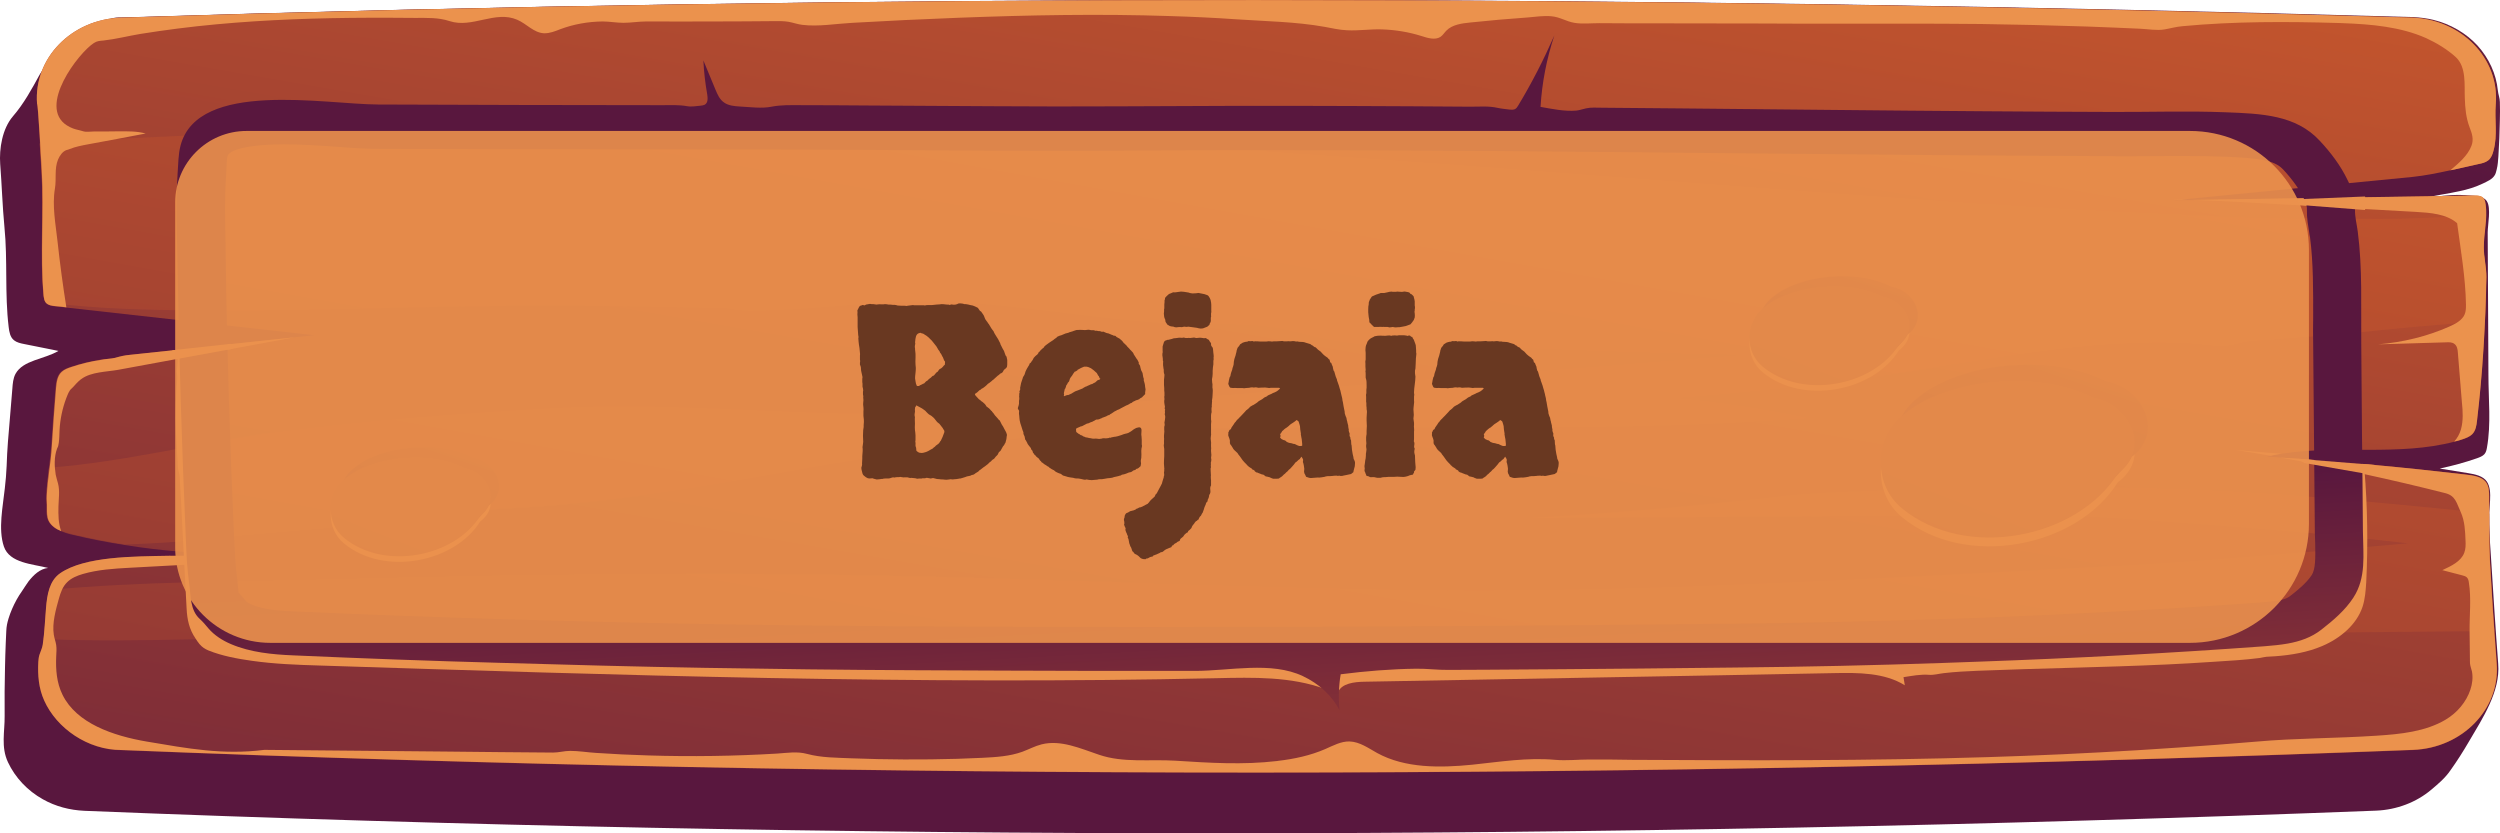 <svg fill="none" height="70" viewBox="0 0 210 70" width="210" xmlns="http://www.w3.org/2000/svg" xmlns:xlink="http://www.w3.org/1999/xlink"><linearGradient id="a"><stop offset="0" stop-color="#cf5c2b"/><stop offset="1" stop-color="#59173e"/></linearGradient><linearGradient id="b" gradientUnits="userSpaceOnUse" x1="161.024" x2="129.804" xlink:href="#a" y1="-103.532" y2="-11.755"/><linearGradient id="c" gradientUnits="userSpaceOnUse" x1="119.498" x2="91.436" xlink:href="#a" y1="-30.925" y2="130.751"/><linearGradient id="d" gradientUnits="userSpaceOnUse" x1="118.961" x2="82.963" xlink:href="#a" y1="-25.93" y2="174.886"/><linearGradient id="e" gradientUnits="userSpaceOnUse" x1="110.443" x2="108.068" xlink:href="#a" y1="88.101" y2="44.158"/><linearGradient id="f" gradientUnits="userSpaceOnUse" x1="177.882" x2="167.909" xlink:href="#a" y1="16.564" y2="45.687"/><linearGradient id="g" gradientUnits="userSpaceOnUse" x1="217.001" x2="130.455" xlink:href="#a" y1="-64.934" y2="154.435"/><linearGradient id="h" gradientUnits="userSpaceOnUse" x1="159.496" x2="153.205" xlink:href="#a" y1="14.318" y2="32.688"/><linearGradient id="i" gradientUnits="userSpaceOnUse" x1="184.173" x2="129.585" xlink:href="#a" y1="-37.086" y2="101.28"/><linearGradient id="j" gradientUnits="userSpaceOnUse" x1="40.315" x2="34.025" xlink:href="#a" y1="28.685" y2="47.055"/><linearGradient id="k" gradientUnits="userSpaceOnUse" x1="64.993" x2="10.404" xlink:href="#a" y1="-22.717" y2="115.649"/><path d="m209.849 55.761c-.108-1.446-.217-2.892-.31-4.338-.093-1.517-.201-3.048-.294-4.565-.062-1.035-.155-2.141-.186-3.218-.031-.893.372-2.368-.155-3.176-.309-.482-.991-.624-1.595-.723-.789-.128-1.579-.255-2.369-.383 1.069-.227 2.106-.51 3.128-.865.232-.085.465-.17.62-.34.139-.156.185-.369.216-.553.357-1.985.124-4.083.124-6.096-.015-2.041-.015-4.097-.031-6.138-.015-1.942-.015-3.898-.031-5.841 0-.638.295-2.041-.062-2.608-.278-.468-.944-.44-1.455-.496-.527-.057-1.053-.057-1.58-.028-.79.043-1.564.156-2.338.269 1.022-.255 2.075-.383 3.097-.61.666-.142 1.316-.34 1.936-.638.371-.184.774-.34.991-.695.093-.142.124-.326.17-.496.093-.354.109-.723.14-1.092.061-1.006.108-2.013.123-3.034.016-.51.016-1.021 0-1.531 0-.326-.139-.638-.17-.978-.139-1.375-.743-2.694-1.703-3.757-.961-1.049-2.277-1.815-3.732-2.169-.542-.128-1.084-.198-1.642-.227-65.474-1.885-129.646-1.956-192.425.028-.248.014-.511-.014-.759.043-.248.071-.496.156-.759.241-.511.17-1.022.34-1.518.567-.96.425-1.858.992-2.478 1.786-.356.468-.604.992-.929 1.46-.17.241-.387.425-.527.68-.666 1.219-1.332 2.453-2.261 3.53-.898 1.049-1.161 2.722-1.069 4.012.139 1.758.186 3.53.356 5.288.279 2.793.015 5.586.356 8.407.046.397.124.851.449 1.106.232.184.542.255.836.312.96.199 1.936.383 2.896.581-1.192.709-2.973.765-3.608 1.928-.201.383-.232.808-.263 1.233-.108 1.503-.263 2.991-.372 4.48-.046.666-.093 1.347-.108 2.013-.031.638-.077 1.262-.155 1.9-.155 1.488-.573 3.417-.077 4.877.48 1.403 2.4 1.46 3.717 1.8-.697.071-1.223.595-1.641 1.12-.201.269-.356.539-.542.808-.17.241-.325.482-.465.737-.279.51-.511 1.035-.681 1.588-.108.369-.17.652-.186 1.035-.015.34-.031.68-.046 1.021-.031.68-.046 1.361-.062 2.042-.031 1.361-.046 2.722-.031 4.083.015 1.318-.325 2.594.279 3.884.604 1.29 1.641 2.396 2.942 3.119 1.053.595 2.245.907 3.484.964 63.135 2.538 127.323 2.509 192.502-.014 1.719-.071 3.376-.695 4.646-1.772.604-.51 1.146-.964 1.595-1.616.558-.78 1.069-1.588 1.549-2.41 1.177-1.999 2.648-4.225 2.462-6.535z" fill="url(#b)"/><path d="m202.692 63.007c-65.194 2.509-129.367 2.552-192.502.014-2.803 0-5.42-1.843-6.473-4.154-.465-1.035-.557-2.155-.496-3.261.015-.198.031-.383.093-.581.093-.298.248-.553.279-.865.015-.17.046-.312.062-.482.108-.879.139-1.772.217-2.651.046-.496.108-1.006.263-1.488.17-.553.449-1.049.929-1.389 2.075-1.432 6.148-1.403 9.168-1.46.589-.014 1.131-.028 1.626-.057 1.316-.071 2.633-.099 3.949-.099-3.128-.014-6.241-.255-9.322-.751-1.456-.227-2.911-.51-4.352-.851-.341-.071-.712-.184-1.038-.326-.449-.184-.836-.454-1.038-.851-.17-.34-.155-.737-.155-1.092.015-.354-.046-.723-.015-1.077.031-.765.139-1.503.217-2.254.077-.61.155-1.219.201-1.843.108-1.63.217-3.261.356-4.891.046-.496.108-1.035.48-1.375.232-.213.527-.312.821-.411.805-.269 1.626-.468 2.462-.596.434-.071.867-.071 1.239-.156.449-.128.79-.213 1.27-.255 4.599-.496 9.198-.978 13.813-1.474.542-.057 1.099-.113 1.657-.17-6.938-.766-13.891-1.56-20.828-2.325-.31-.043-.604-.071-.914-.099-.279-.028-.573-.071-.759-.255-.015-.014-.031-.028-.046-.043-.139-.17-.155-.369-.186-.581-.31-3.431.046-6.975-.17-10.448-.015-.199-.077-1.163-.139-2.268-.077-1.602-.201-3.431-.248-3.431-.294-3.813 2.896-7.102 7.077-7.23 62.764-1.999 126.936-1.928 192.363 0 4.197.128 7.418 3.431 7.093 7.273-.109 1.304.17 2.566-.186 3.884-.078.312-.186.624-.449.836-.233.184-.542.255-.837.312-.789.17-1.579.354-2.369.524-1.053.227-2.091.44-3.159.553-6.318.61-12.605 1.233-18.908 1.857-.17.014-.341.028-.511.043-.201.014-.403.043-.604.057.511-.014 1.007-.014 1.502-.014 7.898-.128 15.811-.241 23.724-.369.217 0 .465 0 .635.128.201.142.248.383.279.61.046.312.046.61.046.893-.015.921-.186 1.8-.186 2.736 0 .822.217 1.63.217 2.481-.015 1.219-.062 2.438-.108 3.672-.124 2.779-.341 5.6-.666 8.392-.046.411-.108.836-.403 1.134-.232.227-.573.354-.898.454-.201.071-.402.128-.619.17-4.646 1.219-9.725.255-14.495 1.006-.31.043-.635.099-.929.17-.108.014-.217.043-.31.071.387.028.775.043 1.162.085 5.218.34 10.422.822 15.609 1.432.604.071 1.286.17 1.642.624.279.34.279.808.279 1.233v1.403c0 1.418 0 2.835.077 4.253.093 1.871.217 3.743.356 5.628.062.921.124 1.843.201 2.75.279 3.799-2.895 7.074-7.046 7.244z" fill="url(#c)"/><path d="m208.843 23.296c-.016 1.219-.062 2.438-.108 3.672-2.679.227-5.297.411-7.867.68-.604.057-1.193.113-1.797.184-2.214.213-4.428.411-6.643.581-1.099.085-2.214.17-3.329.255-.713.057-1.348.312-2.029.383-.96.099-2.013-.128-2.989-.184-1.084-.057-2.168-.085-3.252-.071-2.168.028-4.351.17-6.504.397-4.336.454-8.61 1.205-12.915 1.857-6.891 1.049-13.813 1.857-20.782 2.382 3.794.34 7.557.907 11.258 1.687-1.393.099-2.787.199-4.181.269-4.429.255-8.857.383-13.286.454s-8.874.071-13.303.057c-4.429 0-8.873-.014-13.302.014-4.429.043-8.858.128-13.287.312-2.215.099-4.429.213-6.628.369-.557.043-1.099.085-1.657.128-.666.057-1.316.227-1.998.298-5.281.567-10.561 1.276-15.78 2.212-8.114 1.46-16.275 2.892-24.529 3.402-1.487.085-2.989.17-4.475.255-7.108 1.304-14.789 1.574-21.757 2.353-2.369.269-4.785.411-7.201.496-1.456-.227-2.911-.51-4.351-.851-.341-.071-.712-.184-1.038-.326-.449-.184-.836-.454-1.038-.851-.17-.34-.155-.737-.155-1.092.015-.354-.046-.723-.015-1.077.031-.766.139-1.503.217-2.254 6.38-.482 12.931-2.169 19.063-2.991 7.882-1.035 15.919-1.645 23.863-2.056 8.997-.454 17.979.524 26.945.524 8.316 0 16.601-.666 24.87-1.276 16.121-1.191 32.211-2.424 48.3-3.7-3.499-.057-6.999-.142-10.499-.255-4.46-.142-8.92-.326-13.38-.539-1.037-.043-2.106-.17-3.128-.071-1.068.113-2.152.142-3.221.128-2.121-.028-4.243-.269-6.302-.737-1.208-.269-2.416-.624-3.64-.822-2.075-.326-4.196-.227-6.318-.255-7.882-.099-15.64-1.999-23.523-1.928-2.075.014-4.135.17-6.194.34-2.183.184-4.382.369-6.581.425-.976.028-1.982.085-2.927-.113-.728-.156-1.564-.085-2.307-.099-1.332-.028-2.663-.057-3.995-.085-2.663-.057-5.327-.085-8.006-.099-10.112-.043-20.193.468-30.305.397-4.305-.028-8.703-.113-12.962-.68-.015-.014-.031-.028-.046-.043-.139-.17-.155-.369-.186-.581-.31-3.431.046-6.975-.17-10.448-.015-.198-.077-1.162-.139-2.268 5.157-.411 10.344-.51 15.501-.851 10.097-.68 20.193-.978 30.337-.936 20.085.085 40.123 1.262 60.146 2.651 20.039 1.389 40.031 3.105 60.069 4.409 10.128.652 20.271 1.063 30.414 1.063 2.974 0 5.978-.17 8.982-.369-.015.921-.186 1.8-.186 2.736.047.893.263 1.701.248 2.538zm.325 24.086c-.077-1.418-.077-2.835-.077-4.253-6.396-.638-12.807-1.29-19.234-1.701-11.025-.695-22.113-.581-33.154-.17-2.292.085-4.553.142-6.83.397-1.099.128-2.199.255-3.298.369-4.414.482-8.827.865-13.256 1.177-1.719.113-3.453.227-5.188.326 4.476-.028 8.951-.057 13.427-.085 4.475-.028 8.95-.057 13.426-.085 2.23-.014 4.475-.028 6.705-.043 1.115-.014 2.23-.014 3.36-.028.465 0 .96.028 1.425-.071.279-.057.558-.156.836-.199 1.007-.142 2.122.043 3.128.099 1.115.057 2.215.113 3.33.17 2.214.128 4.444.269 6.659.411 3.499.241 6.984.51 10.468.794 3.809.312 7.588.723 11.382 1.148-8.61.751-17.205 1.531-25.83 1.97-19.853 1.006-39.706 2.268-59.589 1.9-19.605-.34-39.164-1.375-58.784-1.304-10.344.028-20.673.184-30.987.468-7.619.199-15.331.17-22.934.879-.155.468-.217.992-.263 1.488-.077.879-.108 1.772-.217 2.651 8.471.312 17.034-.213 25.489-.227 10.329-.014 20.658.071 30.987.298 19.574.425 39.132 1.418 58.691 1.73 19.915.326 39.783-.978 59.651-1.9 10.251-.468 20.565-.482 30.817-.581h.216c-.139-1.885-.263-3.743-.356-5.628z" fill="url(#d)"/><g fill="#eb924d"><path d="m4.91 42.521c-.015.709-.015 1.432.232 2.098-.449-.184-.836-.454-1.038-.851-.17-.34-.155-.737-.155-1.092.015-.354-.046-.723-.015-1.077.062-1.375.341-2.722.418-4.097.108-1.63.217-3.261.356-4.891.046-.496.108-1.035.48-1.375.232-.213.527-.312.821-.411.805-.269 1.626-.468 2.462-.595.387-.085.821-.085 1.192-.17.449-.128.79-.213 1.27-.255 4.599-.496 9.198-.978 13.813-1.474-4.94.921-9.88 1.815-14.835 2.736-.96.17-2.245.17-3.051.751-.17.113-.31.255-.449.397-.124.128-.232.269-.372.397-.263.213-.356.553-.48.851-.325.865-.511 1.772-.557 2.679-.015.34-.015.695-.062 1.035-.015.085-.031.17-.046.255-.015.099-.077.17-.108.269-.248.695-.217 1.46-.108 2.169.046.255.139.51.201.766.155.61.046 1.262.031 1.885z"/><path d="m183.246 16.777c-.278-.014-.557-.028-.836-.043h1.332c-.155 0-.325.028-.496.043z"/><path d="m187.801 37.801c1.285.113 2.57.227 3.856.312-.31.043-.635.099-.929.17-.991-.17-1.983-.34-2.927-.482z"/><path d="m206.723 36.056c.201-.737.155-1.503.077-2.254-.108-1.389-.232-2.793-.34-4.182-.016-.269-.062-.567-.295-.737-.185-.142-.449-.142-.681-.128-1.92.057-3.825.113-5.714.17 2.059-.17 4.103-.666 5.962-1.488.542-.241 1.099-.539 1.301-1.035.108-.255.108-.539.108-.822-.031-2.197-.449-4.65-.743-6.833-.899-.78-2.246-.879-3.485-.95-4.986-.283-9.988-.553-14.959-.836-1.192-.071-2.524-.113-3.794-.17 7.898-.128 15.811-.241 23.724-.369.217 0 .465 0 .635.128.201.142.248.383.279.61.17 1.248-.155 2.396-.155 3.629 0 .822.217 1.63.217 2.481-.078 3.941-.31 8.052-.79 12.064-.046.411-.108.836-.403 1.134-.232.227-.573.354-.898.454-.201.071-.402.128-.619.17.263-.283.464-.652.573-1.035z"/><path d="m3.515 14.395c-.031-.468-.31-5.685-.403-5.685-.294-3.813 2.896-7.102 7.077-7.23 62.764-1.999 126.936-1.928 192.363 0 4.197.128 7.418 3.431 7.093 7.273-.109 1.304.17 2.566-.186 3.884-.078.312-.186.624-.449.836-.233.184-.542.255-.837.312-.789.17-1.564.369-2.353.524.681-.567 1.471-1.233 1.78-2.056.217-.553.047-1.035-.154-1.559-.31-.822-.372-1.602-.403-2.467-.047-1.063.155-2.58-.759-3.431-.697-.638-1.61-1.191-2.478-1.588-2.152-.964-4.645-1.177-7.015-1.262-.124 0-.232-.014-.356-.014-4.367-.128-8.749-.142-13.116.269-.527.043-.991.184-1.502.269-.635.113-1.394-.028-2.044-.057-1.487-.071-2.958-.128-4.445-.184-2.958-.099-5.931-.17-8.904-.213-2.23-.028-4.445-.028-6.674-.028-.697 0-1.41 0-2.106 0-1.348 0-2.695 0-4.058 0-1.874 0-3.747 0-5.621-.014-.093 0-.186 0-.263 0-2.974 0-5.931-.014-8.905-.014-1.486 0-2.973 0-4.444-.014-.681 0-1.44.085-2.106-.028-.681-.113-1.223-.496-1.936-.553-.65-.057-1.316.043-1.951.099-1.626.113-3.237.255-4.847.425-.728.071-1.533.184-2.013.68-.171.17-.294.383-.496.525-.449.298-1.084.099-1.61-.071-1.038-.326-2.137-.51-3.252-.553-1.007-.043-1.998.128-3.004.071-.635-.028-1.239-.17-1.859-.284-2.446-.439-5.002-.468-7.464-.638-1.827-.128-3.67-.213-5.513-.269-5.931-.198-11.877-.085-17.793.142-2.973.113-5.931.255-8.904.425-1.363.071-2.865.34-4.212.17-.387-.043-.759-.184-1.146-.255-.403-.071-.805-.057-1.223-.057-1.641.014-3.299.028-4.94.028-1.92.014-3.856 0-5.792 0-.65 0-1.285.113-1.92.113-.588 0-1.161-.113-1.75-.113-1.223.014-2.431.227-3.562.652-.434.17-.883.354-1.363.34-.867-.043-1.456-.794-2.245-1.134-1.858-.808-3.779.737-5.683.113-.945-.312-1.905-.269-2.911-.269-1.27-.014-2.54-.014-3.809-.014-4.305.014-8.61.156-12.884.553-2.137.198-4.259.468-6.38.808-1.022.17-2.06.439-3.097.553-.294.028-.527.028-.805.213-1.27.808-4.754 5.33-2.261 6.918.155.099.325.184.511.255.263.099.542.142.821.227.279.099.635.028.929.028.712 0 1.425 0 2.122-.014.759 0 1.518-.014 2.23.184-1.611.312-3.221.61-4.832.907-.527.099-1.053.198-1.549.397-.077.043-.17.057-.263.085-.341.113-.588.496-.712.794-.325.78-.124 1.63-.263 2.438-.248 1.446.062 3.005.217 4.437.201 1.843.449 3.7.743 5.543-.31-.043-.604-.071-.914-.099-.294-.028-.604-.071-.805-.283-.139-.17-.155-.369-.186-.581-.31-3.459.046-7.003-.155-10.462z"/><path d="m209.722 55.761c-.217-2.793-.402-5.586-.557-8.378-.093-1.885-.078-3.771-.078-5.657 0-.425-.015-.879-.278-1.233-.357-.454-1.038-.553-1.642-.624-5.188-.61-10.391-1.092-15.609-1.432 4.645.822 9.446 1.871 13.859 2.991.867.227.929.836 1.286 1.588.34.751.371 1.602.402 2.41.016.34.016.68-.108 1.006-.263.723-1.1 1.12-1.843 1.46.557.142 1.115.283 1.688.44.139.043.279.071.372.17.108.099.154.269.17.425.217 1.347.046 2.764.062 4.125.015.879.015 1.758.031 2.637.015.241.108.468.17.723.093.51.031 1.035-.139 1.531-.341 1.021-1.1 1.928-2.075 2.509-1.688 1.006-3.794 1.219-5.807 1.347-3.361.227-6.737.199-10.082.496-1.115.085-2.214.184-3.329.269-2.214.17-4.444.312-6.659.454-4.197.255-8.409.454-12.605.581-9.942.312-19.899.283-29.857.227-1.192-.028-2.4-.028-3.592-.028-.976 0-1.905.113-2.865.028-2.339-.213-4.661.17-6.984.411-2.71.269-5.622.298-7.96-.978-.743-.411-1.471-.95-2.338-.978-.713-.014-1.379.354-2.029.638-1.239.539-2.602.836-3.964.992-.031 0-.047 0-.078.014-2.896.34-5.683.156-8.579-.028-2.122-.128-4.351.198-6.38-.496-1.564-.524-3.206-1.276-4.816-.879-.573.142-1.084.425-1.626.624-1.053.383-2.215.454-3.345.51-.712.028-1.425.057-2.137.085-2.958.085-5.931.071-8.889-.043-1.239-.057-2.509-.043-3.717-.369-.836-.227-1.657-.085-2.524-.028-3.593.213-7.201.269-10.809.156-1.471-.043-2.942-.113-4.398-.213-.712-.043-1.456-.17-2.168-.17-.495 0-.945.142-1.44.142-2.989-.014-5.962-.057-8.951-.085-5.095-.043-10.205-.099-15.3-.142-3.484.439-6.411-.113-9.864-.695-2.834-.482-5.915-1.531-7.092-3.941-.496-1.007-.573-2.127-.527-3.204.015-.326.046-.638 0-.964-.046-.298-.155-.567-.201-.865-.155-.978.17-2.112.434-3.062.139-.482.31-.992.697-1.361.341-.34.821-.539 1.301-.68 1.27-.369 2.617-.454 3.949-.525 1.92-.099 3.84-.213 5.761-.312.387-.014.774-.043 1.161-.057-.046-.17-.077-.34-.077-.525l.015-.071c-1.177-.028-2.354-.028-3.531-.043-3.035.057-7.092.043-9.168 1.46-.929.638-1.099 1.815-1.192 2.864-.093 1.035-.124 2.098-.279 3.133-.046.312-.186.567-.279.865-.062.199-.077.383-.093.581-.062 1.12.031 2.24.496 3.261 1.038 2.325 3.655 4.154 6.473 4.154 63.135 2.538 127.308 2.509 192.503-.014 4.15-.156 7.324-3.431 7.03-7.23z"/><path d="m14.762 35.163c0 .765.031 1.545.077 2.311.015.383.046.765.077 1.148.015.283 0 .595.062.865.062.227.124.425.124.666.031.652.062 1.318.108 1.97.062 1.319.139 2.623.201 3.941.093 1.687.17 3.36.263 5.047.046.936.217 1.744.759 2.538.108.156.201.312.325.454.201.241.449.411.759.539 1.13.454 2.416.695 3.639.865 1.889.269 3.794.34 5.699.397 25.102.808 50.236 1.63 75.354 1.063 3.066-.071 6.24-.142 9.09.907-1.301-2.127-4.445-2.438-7.108-2.495-27.905-.581-55.826-1.233-83.639-3.36-.759-.057-1.595-.142-2.137-.652-.387-.354-.542-.865-.666-1.347-1.425-5.259-1.704-10.774-.836-16.133.046-.326.155-.68.139-1.006-.015-.34-.062-.68-.062-1.035-.015-.709.015-1.432.093-2.141-.108-.17-.372-.17-.573-.142-.526.057-1.053.099-1.595.156.031.468 0 .907-.062 1.375-.015.156.015.269.031.425.031.312-.031.638-.046.936-.031.454-.046.921-.062 1.375 0 .44-.015.893-.015 1.333z"/><path d="m112.4 58.13c.309-.723 1.347-.851 2.198-.865 6.768-.128 13.52-.241 20.287-.369 6.38-.113 12.775-.227 19.156-.354 2.059-.043 4.258-.043 5.962 1.021-.031-.227-.078-.454-.109-.68.728-.113 1.425-.255 2.168-.198.403.028.821-.099 1.224-.142.944-.113 1.904-.156 2.849-.199 5.25-.213 10.515-.283 15.78-.524 1.332-.057 2.648-.142 3.98-.227 1.316-.085 2.648-.156 3.949-.326.185-.028.356-.085.542-.099.247-.014.495-.028.743-.043 1.332-.099 2.679-.326 3.918-.851 1.548-.652 2.911-1.815 3.407-3.303.216-.666.263-1.361.309-2.056.155-3.175.109-6.365-.155-9.527-.17-.156-.603.128-.665.354-.635 2.311-1.115 4.65-1.425 7.003-.186 1.403-.341 2.892-1.285 3.998-1.038 1.205-2.772 1.687-4.414 2.027-8.718 1.843-17.731 2.027-26.666 2.197-8.332.156-16.663.326-24.979.482-6.937-.213-14.045.794-20.936.113-1.936-.199-3.887-.51-5.823-.255-.139.014-.294.043-.403.142-.077.071-.093.17-.124.269-.232.737.14 1.673.512 2.41z"/></g><path d="m198.485 44.675c-.015-2.694-.046-5.387-.077-8.095-.015-2.594-.046-5.174-.062-7.769-.031-3.119.109-6.266-.294-9.357-.078-.61-.248-1.233-.232-1.843.015-.921-.186-1.63-.635-2.509-.573-1.191-1.394-2.282-2.323-3.275-2.013-2.183-4.909-2.282-7.929-2.396-3.174-.128-6.333-.014-9.493-.028-3.53-.014-7.077-.028-10.607-.057-4.305-.028-8.595-.071-12.9-.113s-8.61-.085-12.915-.128c-2.153-.014-4.305-.043-6.458-.057-.449 0-.913-.043-1.347.057-.279.057-.526.156-.805.184-.96.085-2.06-.142-3.004-.312.124-2.027.511-4.04 1.161-5.997-.883 2.013-1.889 3.984-3.035 5.883-.077.128-.155.255-.294.312-.14.057-.31.043-.449.028-.326-.043-.666-.071-.991-.142-.744-.17-1.534-.099-2.308-.099-3.329-.028-6.643-.043-9.973-.057-6.535-.028-13.07-.014-19.589.028-7.0.043-13.999-.043-21.014-.071-1.905-.014-3.809-.028-5.699-.028-.821 0-1.611-.028-2.4.128-.821.17-1.827.028-2.663-.014-.465-.028-.96-.071-1.332-.34-.372-.255-.542-.666-.712-1.063-.341-.822-.681-1.644-1.022-2.467.046.964.155 1.914.325 2.864.046.312.077.709-.232.865-.093.043-.217.057-.325.071-.372.028-.759.113-1.13.043-.712-.128-1.425-.085-2.153-.085-7.96 0-15.888-.028-23.817-.057-4.444-.014-15.13-2.084-16.585 3.445-.201.765-.186 1.559-.248 2.353-.155 2.382-.062 4.777-.015 7.173.124 7.896.372 15.793.712 23.675.046 1.205.108 2.424.279 3.629.139.95.062 2.197.883 2.934.279.255.48.496.728.794.495.581 1.177 1.021 1.92 1.333 1.595.68 3.438.865 5.203.936 5.761.255 11.506.468 17.251.624 5.792.17 11.568.326 17.36.425 5.792.099 11.568.17 17.359.199 5.25.028 10.499.043 15.749.057h8.037c2.896 0 6.396-.822 9.06.44 1.331.624 2.446 1.63 3.081 2.878-.108-1.007-.077-2.027.093-3.034 2.106-.269 4.212-.44 6.334-.468.914-.014 1.796.113 2.71.099 1.068 0 2.152-.014 3.221-.014 4.305-.028 8.61-.057 12.915-.099 2.664-.028 5.327-.057 8.006-.085 5.792-.057 11.568-.184 17.36-.383 1.037-.043 2.09-.071 3.128-.113 7.975-.284 15.95-.709 23.91-1.29.681-.057 1.331-.113 1.966-.227 1.022-.184 1.983-.51 2.819-1.163 1.022-.794 2.013-1.645 2.694-2.693 1.1-1.687.821-3.615.805-5.529zm-4.32 3.658c-.418.638-1.192 1.276-1.827 1.758-.155.113-.387.255-.991.354-.45.085-.976.128-1.503.17-7.634.553-15.625.978-23.739 1.29-1.038.043-2.06.071-3.097.099-6.071.199-11.707.326-17.251.383-16.462.184-32.675.283-48.223.283-6.968 0-13.937-.014-20.921-.057-5.73-.043-11.568-.099-17.297-.199-5.73-.099-11.552-.241-17.298-.411s-11.537-.383-17.205-.638c-1.254-.043-2.679-.156-3.686-.581-.248-.113-.372-.198-.403-.227-.186-.227-.418-.496-.681-.78-.015-.142-.031-.298-.046-.425-.031-.255-.046-.496-.077-.737-.139-1.021-.186-2.07-.248-3.332-.356-7.797-.604-15.736-.712-23.575l-.015-1.333c-.046-1.942-.077-3.771.046-5.571.015-.199.015-.411.031-.638.015-.44.031-.836.093-1.063.139-.482 1.626-.978 4.708-.978 1.518 0 3.144.113 4.568.213 1.223.099 2.385.17 3.376.17 7.077.028 14.169.043 21.262.043h3.98c5.296 0 10.592.014 15.904.043l5.11.028c3.732.028 7.48.043 11.212.043 1.564 0 3.144 0 4.739-.014 3.949-.028 7.883-.043 11.831-.043 13.365 0 26.992.142 40.155.269 10.329.099 21.03.199 31.498.241l.511.014c.929 0 1.827-.014 2.756-.014.899-.014 1.797-.014 2.679-.014 1.301 0 2.385.014 3.361.057h.108c2.834.128 4.15.255 4.925 1.092.789.851 1.331 1.63 1.703 2.382.279.581.279.737.279.964-.016.737.108 1.375.186 1.885.015.142.046.312.077.454.279 2.155.263 4.366.263 6.72-.015.737-.015 1.474 0 2.212l.14 15.821c.015.354.015.68.031 1.007.015 1.12.046 2.112-.31 2.637z" fill="url(#e)"/><path d="m14.836 30.159 4.739-.865-.201-.411-4.909.539z" fill="#eb924d"/><path d="m193.172 17.215 5.497.425v-1.134l-5.946.241z" fill="#eb924d"/><path d="m193.561 38.892 6.086 1.063-.124-.893-6.535-.524z" fill="#eb924d"/><path d="m175.766 34.128c-4.63-2.367-12.326-1.644-15.997 1.545-2.307 2.013-2.431 5.77 0 7.769 5.343 4.409 14.727 2.523 18.119-2.92.062-.057.124-.113.201-.156 2.586-2.141.743-5.699-2.323-6.238z" fill="#eb924d"/><path d="m176.868 32.044c-4.63-2.368-12.327-1.645-15.997 1.545-2.307 2.013-2.431 5.77 0 7.769 5.343 4.409 14.727 2.523 18.118-2.92.062-.057.124-.113.202-.156 2.586-2.141.743-5.699-2.323-6.238z" fill="url(#f)"/><path d="m175.766 33.39c-4.63-2.368-12.326-1.645-15.997 1.545-2.307 2.013-2.431 5.77 0 7.769 5.343 4.409 14.727 2.523 18.119-2.92.062-.057.124-.113.201-.156 2.586-2.141.743-5.699-2.323-6.238z" fill="url(#g)"/><path d="m158.159 25.396c-2.927-1.503-7.774-1.035-10.081.978-1.456 1.262-1.533 3.643 0 4.905 3.376 2.779 9.291 1.588 11.428-1.843.047-.028.078-.071.124-.099 1.626-1.361.465-3.601-1.471-3.941z" fill="#eb924d"/><path d="m158.855 24.092c-2.927-1.503-7.774-1.035-10.082.978-1.455 1.262-1.533 3.643 0 4.905 3.376 2.779 9.292 1.588 11.429-1.843.046-.028.077-.071.124-.099 1.626-1.375.464-3.615-1.471-3.941z" fill="url(#h)"/><path d="m158.159 24.928c-2.927-1.503-7.774-1.035-10.081.978-1.456 1.276-1.533 3.643 0 4.905 3.376 2.779 9.291 1.588 11.428-1.843.047-.028.078-.071.124-.099 1.626-1.361.465-3.601-1.471-3.941z" fill="url(#i)"/><path d="m38.983 39.769c-2.927-1.503-7.774-1.035-10.081.978-1.456 1.262-1.533 3.643 0 4.905 3.376 2.779 9.291 1.588 11.428-1.843.046-.028.077-.071.124-.099 1.626-1.361.465-3.601-1.471-3.941z" fill="#eb924d"/><path d="m39.679 38.451c-2.927-1.503-7.774-1.035-10.081.978-1.456 1.276-1.533 3.643 0 4.905 3.376 2.779 9.291 1.588 11.428-1.843.046-.028.077-.071.124-.099 1.626-1.361.465-3.601-1.471-3.941z" fill="url(#j)"/><path d="m38.983 39.303c-2.927-1.503-7.774-1.035-10.081.978-1.456 1.276-1.533 3.643 0 4.905 3.376 2.779 9.291 1.588 11.428-1.843.046-.028.077-.071.124-.099 1.626-1.361.465-3.601-1.471-3.941z" fill="url(#k)"/><path d="m14.715 17c0-3.314 2.686-6 6-6h163.236c5.522 0 9.999 4.477 9.999 10v23c0 5.523-4.477 10-10 10h-161.235c-4.418 0-8-3.582-8-8z" fill="#eb924d" opacity=".9"/><path d="m82.84 34.121c.117.091.202.156.254.195.104.104.156.163.156.176.013.013.033.026.059.039.026.052.072.111.137.176.091.117.137.182.137.195.013.013.026.026.039.039.039.052.098.117.176.195.026.026.052.059.078.098.026.039.059.065.098.078.104.195.163.312.176.352.078.104.15.228.215.371.052.078.085.137.098.176.013.026.033.065.059.117.052.13.072.208.059.234s-.019.059-.019.098c-.013.182-.033.299-.059.351-.013.039-.026.091-.039.156-.013.039-.033.072-.059.098-.026.026-.039.059-.039.098-.039.039-.078.085-.117.137-.026.052-.059.111-.098.176-.026.052-.059.111-.098.176-.039.052-.085.091-.137.117-.052.104-.085.169-.098.195 0 .013-.006.026-.019.039l-.156.156-.137.176c-.091.052-.143.085-.156.098 0 .013-.013.026-.039.039-.026.052-.085.104-.176.156-.091.091-.143.143-.156.156-.117.091-.202.156-.254.195-.039.026-.078.052-.117.078-.104.091-.163.137-.176.137 0 0-.006.006-.02.02-.13.078-.208.143-.234.195-.117.065-.202.117-.254.156-.039.039-.085.072-.137.098-.117.039-.189.059-.215.059-.013 0-.033.013-.059.039-.13.026-.228.046-.293.059-.065.026-.117.046-.156.059-.104.026-.189.052-.254.078-.117.039-.189.052-.215.039-.026 0-.052.006-.078.019-.143.026-.254.039-.332.039-.078.013-.13.019-.156.019-.078-.013-.143-.019-.195-.019-.052.013-.085.019-.098.019-.169.026-.286.033-.352.02-.065 0-.124-.006-.176-.02-.13 0-.221-.006-.273-.019l-.234-.019c-.143-.039-.247-.065-.312-.078-.065 0-.13.013-.195.039-.169-.026-.28-.046-.332-.059-.052 0-.104.013-.156.039-.143 0-.221 0-.234 0-.013.013-.033.019-.059.019-.156 0-.241 0-.254 0-.013.013-.033.019-.059.019-.065 0-.13-.013-.195-.039-.065-.013-.13-.02-.195-.02-.104-.013-.169-.019-.195-.019-.013.013-.033.019-.059.019-.13-.026-.208-.045-.234-.059-.026 0-.052 0-.078 0-.117 0-.189 0-.215 0-.026.013-.052.013-.078 0-.143-.026-.228-.039-.254-.039-.013.013-.033.019-.059.019-.156 0-.267.006-.332.02-.052.026-.111.026-.176 0-.026.013-.059.019-.098.019-.026 0-.065.013-.117.039-.078.026-.143.039-.195.039-.039 0-.078 0-.117 0s-.085 0-.137 0c-.039.013-.072.013-.098 0-.104.039-.182.052-.234.039-.039 0-.078.006-.117.019-.065 0-.13.006-.195.019-.052.013-.111.006-.176-.019-.065-.013-.117-.026-.156-.039-.026-.013-.059-.026-.098-.039-.104.013-.189.019-.254.019-.052 0-.098-.006-.137-.019-.117-.052-.202-.104-.254-.156-.052-.039-.091-.072-.117-.098-.026-.026-.052-.072-.078-.137l-.059-.234c-.026-.104-.039-.182-.039-.234s.013-.104.039-.156c.026-.117.033-.182.019-.195 0-.013 0-.033 0-.059.013-.182.02-.306.02-.371 0-.078 0-.15 0-.215.039-.339.046-.592.019-.762.026-.13.039-.221.039-.273 0-.065.006-.124.019-.176 0-.195-.006-.365-.019-.508 0-.143.006-.299.019-.469.039-.208.052-.352.039-.43 0-.091.006-.176.019-.254 0-.169-.006-.28-.019-.332 0-.052-.006-.111-.02-.176 0-.117 0-.241 0-.371.013-.13.013-.247 0-.351-.026-.195-.033-.319-.019-.371.013-.065.019-.143.019-.234-.013-.117-.019-.195-.019-.234.013-.039.013-.078 0-.117 0-.052-.006-.091-.019-.117 0-.039 0-.078 0-.117 0-.039 0-.078 0-.117.013-.039.019-.078.019-.117 0-.052-.006-.104-.019-.156s-.026-.104-.039-.156v-.254c-.013-.052-.019-.098-.019-.137 0-.052 0-.098 0-.137 0-.052 0-.098 0-.137.013-.039.019-.085.019-.137-.013-.052-.033-.143-.059-.274-.026-.104-.046-.195-.059-.273 0-.091-.006-.182-.019-.273-.026-.117-.046-.176-.059-.176 0-.013-.006-.033-.019-.059 0-.052 0-.104 0-.156.013-.065.019-.111.019-.137 0-.039-.006-.078-.019-.117 0-.039 0-.078 0-.117 0-.078 0-.156 0-.234.013-.078.013-.15 0-.215 0-.078-.006-.15-.02-.215 0-.065-.006-.13-.019-.195-.039-.221-.065-.41-.078-.566-.013-.156-.02-.247-.02-.274.013-.026.02-.052.02-.078-.026-.13-.039-.228-.039-.293-.013-.182-.026-.371-.039-.566 0-.195 0-.391 0-.586v-.215c-.013-.065-.02-.15-.02-.254.013-.104.013-.215 0-.332.039-.065.072-.13.098-.195.026-.078.072-.143.137-.195.039 0 .085-.013.137-.039.052-.026.091-.033.117-.019.065.026.111.033.137.019.039-.026.072-.045.098-.059.208-.039.319-.059.332-.059.052 0 .098.007.137.02h.137c.143.026.234.039.274.039.039-.013.085-.019.137-.019.13-.013.208-.013.234 0h.098.117c.039-.013.078-.019.117-.019.078 0 .182.013.312.039h.156c.052 0 .111.006.176.02.156 0 .254.006.293.019.052.013.098.026.137.039l.332.019h.254c.117.013.182.019.195.019.013-.013.026-.019.039-.019.169-.013.274-.026.312-.039.052-.013.104-.019.156-.019.039 0 .072.006.098.019h.117.547.117c.039-.013.072-.006.098.02.091-.026.182-.039.273-.039h.332c.065-.013.13-.019.195-.019.065-.013.124-.02.176-.02.156-.013.254-.019.293-.019.039-.013.085-.019.137-.019.143 0 .241.006.293.019.065.013.13.019.195.019h.098c.052 0 .091.013.117.039.078-.052.156-.065.234-.039.078.013.163.013.254 0 .052-.013.098-.026.137-.039.039-.026.085-.046.137-.059h.176c.065 0 .117.006.156.019.052.013.098.026.137.039h.117c.169.026.293.052.371.078.169.026.273.052.312.078.039.013.085.033.137.059l.195.098c.104.143.163.228.176.254.026.013.059.033.098.059.104.143.163.228.176.254.013.026.033.059.059.098.026.052.046.104.059.156.013.039.033.085.059.137.091.117.137.182.137.195.013 0 .02.006.02.019.052.091.085.143.098.156.013 0 .026.013.039.039.078.13.117.195.117.195.065.117.124.208.176.273.091.104.137.176.137.215.013.039.033.078.059.117.078.117.13.202.156.254.078.117.124.189.137.215.052.117.085.182.098.195.065.104.098.182.098.234.013.039.033.078.059.117l.117.234c.104.156.163.28.176.371.039.104.065.176.078.215.026.026.052.059.078.098.039.156.059.247.059.274v.41c0 .117-.026.202-.078.254-.091.091-.143.137-.156.137s-.026.013-.039.039c-.026.026-.046.059-.059.098-.013.026-.033.059-.059.098-.078.065-.13.098-.156.098-.026 0-.046.013-.059.039-.078.065-.124.104-.137.117 0 0-.013.006-.039.02-.13.117-.195.176-.195.176-.104.104-.176.169-.215.195-.039.013-.072.039-.098.078-.104.078-.169.13-.195.156-.13.078-.195.13-.195.156-.091.078-.15.13-.176.156-.026.013-.052.033-.078.059-.091.078-.156.117-.195.117-.065.065-.111.104-.137.117-.013 0-.033.006-.059.019-.143.143-.241.228-.293.254-.052.013-.085.046-.098.098 0 .039.046.104.137.195.117.13.189.208.215.234.039.013.072.033.098.059.026.026.052.052.078.078.039.026.078.052.117.078.065.052.124.104.176.156s.098.117.137.195zm-3.535-3.848c-.065-.156-.098-.241-.098-.254 0-.013-.013-.033-.039-.059-.078-.143-.117-.221-.117-.234-.078-.078-.117-.143-.117-.195-.091-.117-.143-.189-.156-.215 0-.026-.013-.052-.039-.078-.052-.104-.104-.182-.156-.234-.13-.156-.202-.247-.215-.273-.078-.104-.15-.182-.215-.234-.052-.052-.104-.104-.156-.156-.117-.104-.182-.156-.195-.156 0 0-.013-.006-.039-.019l-.215-.137c-.13-.026-.208-.052-.234-.078-.065.013-.111.026-.137.039-.026.013-.052.026-.078.039-.091.065-.15.169-.176.312-.026.104-.039.189-.039.254-.013.052-.019.104-.019.156.013.052.019.091.019.117-.026.104-.039.195-.039.273.013.052.02.098.02.137v.078c.039.26.052.495.039.703-.013.208-.013.404 0 .586.026.195.033.339.02.43-.013.091-.02.169-.02.234-.026.208-.039.365-.039.469.013.091.026.176.039.254.013.143.052.274.117.391.143 0 .208 0 .195 0 0-.013.006-.026.02-.039.104-.039.176-.072.215-.098.052-.039.111-.065.176-.078.104-.117.169-.182.195-.195.039-.013.072-.033.098-.059.078-.091.143-.15.195-.176.065-.039.117-.085.156-.137.039-.052.098-.085.176-.098.104-.117.169-.195.195-.234.039-.039.085-.072.137-.098.026-.039.046-.072.059-.098.026-.039.052-.072.078-.098.13-.065.202-.111.215-.137.026-.026.052-.052.078-.078.052-.078.104-.13.156-.156.026-.182.026-.28 0-.293-.026-.026-.046-.052-.059-.078zm-1.875 7.774c.065 0 .137-.013.215-.039.065-.013.111-.026.137-.039.039-.013.072-.026.098-.039.13-.065.195-.098.195-.098 0-.013.006-.019.019-.019.143-.078.228-.124.254-.137.026-.026.052-.052.078-.078.104-.065.163-.117.176-.156.117-.091.189-.143.215-.156.026-.026.052-.052.078-.078.078-.13.124-.195.137-.195.052-.117.085-.189.098-.215.013-.026.026-.052.039-.078.052-.143.091-.247.117-.313.039-.065.052-.137.039-.215-.078-.117-.117-.182-.117-.195s-.006-.026-.019-.039c-.052-.078-.098-.137-.137-.176-.091-.104-.137-.163-.137-.176l-.195-.156-.156-.195c-.091-.117-.143-.176-.156-.176 0 0-.006-.006-.019-.019-.078-.065-.124-.104-.137-.117s-.033-.026-.059-.039c-.13-.065-.221-.13-.273-.195-.039-.039-.078-.078-.117-.117-.039-.052-.078-.091-.117-.117-.169-.13-.312-.221-.43-.274-.104-.052-.202-.104-.293-.156 0 .039-.013.072-.039.098-.026.026-.046.059-.059.098-.013.143-.02.221-.02.234.013 0 .02.006.02.019 0 .065-.006.124-.02.176-.013.039-.019.078-.019.117v.117c.013.039.019.072.019.098.013.052.013.104 0 .156v.098c.013.234.013.443 0 .625 0 .169.013.319.039.449l.019.254v.215.156c0 .052-.006.111-.019.176.026.026.033.078.019.156v.176c.052.13.072.221.059.274 0 .039.006.085.02.137.104.091.189.143.254.156.065.013.13.02.195.02zm15.723-1.309c.026.039.059.052.098.039.039-.013.078-.026.117-.039.182-.039.299-.059.351-.059.052-.013.111-.026.176-.039.104-.026.208-.059.312-.098.117-.052.234-.091.352-.117.026-.013.059-.02.098-.02.052-.013.091-.026.117-.039.078-.052.137-.085.176-.098.052-.026.091-.052.117-.078.13-.104.215-.163.254-.176s.072-.033.098-.059c.182-.052.286-.072.312-.059.104.026.156.111.156.254-.013.182-.019.299-.019.352.013.039.019.091.019.156.013.104.019.202.019.293v.274.117c.013.039.02.072.02.098 0 .065-.013.137-.039.215-.013.078-.019.15-.019.215.013.208.013.404 0 .586-.039.169-.052.28-.039.332.013.052.019.098.019.137-.013.091-.026.169-.039.234-.13.13-.228.202-.293.215-.065 0-.111.033-.137.098-.078.013-.13.026-.156.039-.013.013-.033.026-.059.039-.091.078-.163.117-.215.117-.039 0-.078.006-.117.019l-.234.098c-.143.052-.241.078-.293.078s-.104.026-.156.078c-.052 0-.104.013-.156.039-.039.013-.091.026-.156.039-.13.026-.221.046-.273.059-.091.039-.156.059-.195.059-.039 0-.085.006-.137.019-.065.013-.137.02-.215.02-.065.013-.137.026-.215.039-.195.039-.332.052-.41.039-.078 0-.156.013-.234.039-.104 0-.189.006-.254.019s-.13.019-.195.019c-.078 0-.156-.006-.234-.019-.065-.013-.137-.026-.215-.039-.052.026-.117.033-.195.02-.065-.013-.15-.033-.254-.059-.104-.013-.176-.026-.215-.039-.156 0-.26-.006-.312-.019-.039-.013-.085-.026-.137-.039s-.098-.019-.137-.019-.085-.006-.137-.019c-.091-.013-.156-.026-.195-.039-.039-.013-.078-.026-.117-.039-.156-.039-.247-.065-.274-.078l-.176-.137c-.104-.026-.208-.065-.312-.117-.039-.026-.078-.046-.117-.059-.026-.013-.059-.039-.098-.078-.026-.039-.065-.065-.117-.078-.039-.013-.078-.033-.117-.059-.143-.091-.221-.143-.234-.156 0-.013-.006-.026-.02-.039-.091-.039-.143-.065-.156-.078 0-.013-.013-.026-.039-.039l-.195-.117c-.078-.078-.15-.13-.215-.156-.026-.065-.065-.111-.117-.137-.039-.039-.072-.091-.098-.156-.091-.078-.156-.13-.195-.156-.039-.026-.072-.065-.098-.117-.039-.026-.072-.052-.098-.078-.013-.039-.033-.072-.059-.098-.052-.039-.085-.111-.098-.215-.078-.078-.117-.13-.117-.156 0-.026-.006-.052-.02-.078-.078-.104-.13-.169-.156-.195-.078-.091-.117-.143-.117-.156 0-.013-.006-.033-.019-.059-.091-.182-.156-.293-.195-.332 0-.065-.007-.111-.02-.137-.013-.026-.019-.059-.019-.098-.065-.13-.098-.208-.098-.234 0-.039 0-.072 0-.098-.039-.13-.065-.195-.078-.195 0 0 0-.006 0-.019-.065-.195-.104-.319-.117-.371-.013-.065-.033-.124-.059-.176-.026-.13-.045-.215-.059-.254 0-.039-.006-.091-.019-.156 0-.078-.006-.156-.019-.234-.013-.091-.02-.143-.02-.156 0-.026 0-.065 0-.117.013-.065.013-.117 0-.156-.013-.039-.033-.072-.059-.098-.026-.039-.039-.078-.039-.117.065-.195.098-.319.098-.371 0-.065 0-.143 0-.234.026-.117.033-.208.02-.274s-.013-.13 0-.195c0-.039 0-.078 0-.117 0-.052.013-.091.039-.117-.026-.052-.033-.091-.019-.117.026-.039.046-.078.059-.117 0-.143 0-.215 0-.215.013-.013.019-.033.019-.059.026-.117.046-.215.059-.293.026-.091.052-.169.078-.234.039-.104.059-.163.059-.176 0-.026.007-.052.02-.078.052-.078.085-.13.098-.156.013-.026.026-.052.039-.078.052-.195.111-.345.176-.449s.111-.182.137-.234c.026-.052.052-.091.078-.117 0-.052.013-.091.039-.117.039-.026.072-.052.098-.078.065-.117.111-.182.137-.195.065-.117.098-.182.098-.195.117-.13.189-.202.215-.215.026-.013.052-.033.078-.059.091-.104.13-.163.117-.176 0-.026.006-.039.019-.039.039-.013.065-.033.078-.059.026-.039.052-.072.078-.098.117-.104.182-.163.195-.176.013-.013.033-.026.059-.039.052-.091.085-.137.098-.137.026 0 .039-.013.039-.039.13-.091.202-.143.215-.156.026-.013.052-.033.078-.059.104-.078.163-.117.176-.117.026-.013.046-.026.059-.039.13-.078.202-.13.215-.156.117-.091.182-.137.195-.137.026-.013.039-.033.039-.059.156-.078.247-.117.274-.117.026 0 .052-.006.078-.019.195-.078.319-.13.371-.156.026-.013.052-.019.078-.019.039-.013.091-.026.156-.039.026-.013.052-.026.078-.039.039-.013.085-.026.137-.039.13-.039.195-.059.195-.059 0-.013.013-.019.039-.019.091-.026.15-.046.176-.059.026-.013.072-.02.137-.02.169-.013.326-.013.469 0 .13.013.221.013.274 0 .052-.013.111-.019.176-.019.052 0 .13.013.234.039h.215c.13.039.195.059.195.059 0-.013.013-.02.039-.02.104.026.163.039.176.039.026-.013.052-.013.078 0 .052 0 .098.013.137.039.052.026.111.026.176 0 .143.065.234.104.273.117.052.013.111.026.176.039.13.052.221.091.273.117.065.013.124.039.176.078.078-.026.15.006.215.098.13.078.202.117.215.117s.026.006.039.019c.065.065.117.111.156.137.039.026.072.059.098.098.065.091.104.143.117.156.013 0 .026.006.039.02.039.039.078.078.117.117.052.039.091.085.117.137.104.104.156.156.156.156.052.052.091.098.117.137.039.026.072.059.098.098.104.104.156.169.156.195 0 .013.006.033.019.059.104.169.163.26.176.273.052.091.098.156.137.195.026.039.046.078.059.117.013.039.033.078.059.117-.013.039-.013.078 0 .117.026.039.052.072.078.098.026.052.045.124.059.215.013.078.033.15.059.215.026.039.046.078.059.117.013.026.033.065.059.117.026.156.039.234.039.234 0 .039.006.078.019.117.013.026.026.059.039.098.013.117.013.176 0 .176 0 0 .006.013.019.039l.059.215c.026.104.039.195.039.274 0 .039.006.078.019.117.013.026.019.059.019.098-.026.156-.039.26-.039.312.013.039.013.072 0 .098-.117.117-.189.189-.215.215-.013.026-.033.046-.059.059-.104.052-.163.085-.176.098 0 .013-.007.026-.02.039-.143.065-.234.098-.273.098-.026 0-.052.013-.078.039-.104.039-.176.072-.215.098-.026.026-.052.052-.078.078-.13.039-.195.072-.195.098-.078.039-.143.072-.195.098-.052.013-.098.033-.137.059-.143.078-.267.143-.371.195-.13.078-.221.124-.274.137-.052.013-.091.033-.117.059-.104.052-.169.085-.195.098-.026.013-.052.033-.078.059-.13.091-.215.143-.254.156-.026.013-.052.039-.078.078-.026-.013-.065-.006-.117.019-.052.026-.098.052-.137.078-.156.065-.261.104-.312.117-.039 0-.072.02-.098.059-.039 0-.078.013-.117.039-.026.013-.059.026-.098.039-.039.013-.085.02-.137.02-.039-.013-.078-.006-.117.019-.117.078-.189.117-.215.117-.026.026-.065.046-.117.059-.039.013-.078.026-.117.039-.117.065-.202.098-.254.098-.039 0-.072.013-.098.039-.117.052-.182.085-.195.098-.104.065-.176.098-.215.098-.039 0-.078.013-.117.039-.208.078-.319.137-.332.176 0 .169.013.26.039.274.091.078.15.124.176.137.039.013.078.033.117.059.026.039.052.059.078.059.039 0 .078.013.117.039.026.013.052.033.078.059.039.013.078.026.117.039.052.039.124.059.215.059.065.013.117.026.156.039.039 0 .085.007.137.02.104.026.182.039.234.039.156-.013.261-.013.312 0 .065.013.117.02.156.02.065 0 .13-.006.195-.02.065-.026.13-.039.195-.039.156.013.254.013.293 0 .052-.013.104-.02.156-.02zm-.781-4.961c-.026-.052-.046-.098-.059-.137 0-.039-.019-.065-.059-.078-.065-.13-.104-.202-.117-.215 0-.013-.013-.026-.039-.039-.117-.104-.189-.169-.215-.195-.13-.104-.208-.163-.234-.176-.182-.091-.306-.137-.371-.137-.052 0-.124 0-.215 0-.143.065-.221.098-.234.098s-.026.006-.039.02c-.143.078-.228.124-.254.137-.026 0-.039.019-.039.059-.104.052-.163.085-.176.098-.013 0-.026 0-.039 0-.078.104-.13.176-.156.215-.013.026-.026.052-.039.078-.104.13-.163.208-.176.234-.013.026-.026.052-.039.078-.039.169-.085.267-.137.293-.039.026-.065.072-.078.137-.078.104-.117.169-.117.195.013.013.013.026 0 .039-.039.13-.072.195-.098.195-.052.208-.078.326-.078.351.026.104.026.169 0 .195-.013.026-.006.045.019.059.169-.078.286-.111.352-.098.13-.065.215-.104.254-.117.039-.013.072-.033.098-.059.143-.078.221-.124.234-.137.104-.039.176-.065.215-.078.039-.013.072-.026.098-.039.156-.065.254-.104.293-.117.052-.026.091-.052.117-.078.104-.065.176-.098.215-.098.039-.013.078-.033.117-.059.078-.039.124-.059.137-.059.026-.013.052-.026.078-.039.052-.026.098-.039.137-.039.039-.013.072-.033.098-.059.143-.065.215-.104.215-.117.013-.026.026-.039.039-.039.078-.091.15-.137.215-.137.065-.013.111-.046.137-.098zm5.508-4.922c-.013-.026-.033-.072-.059-.137-.026-.065-.039-.13-.039-.195-.013-.065-.019-.124-.019-.176.013-.065.019-.13.019-.195 0-.091 0-.15 0-.176.013-.026.02-.052.02-.078v-.332c.013-.065.019-.124.019-.176s0-.104 0-.156c.039-.091.052-.15.039-.176 0-.026.013-.052.039-.078.104-.117.163-.176.176-.176.013-.013.026-.026.039-.039.065-.065.117-.098.156-.098.039-.013.072-.026.098-.039.104-.052.176-.078.215-.078.078.013.143.013.195 0 .052-.013.098-.02.137-.02.182-.026.28-.039.293-.039.091 0 .169.006.234.019.078.013.163.026.254.039.026.013.059.019.098.019.052 0 .098.013.137.039.039 0 .071.006.097.019.039.013.079.019.118.019.169 0 .299-.006.39-.019.091-.026.17-.026.235 0 .156.026.286.052.39.078.065.026.124.046.176.059.065.013.124.046.176.098.091.13.15.241.176.332.039.169.058.306.058.41v.215.274c.013.078.007.156-.019.234v.215c.013.013.019.013.019 0-.026.065-.039.124-.039.176v.098.137c0 .039-.006.072-.019.098-.066.104-.098.182-.098.234-.065.052-.124.104-.176.156-.169.065-.286.111-.351.137-.052.013-.131.02-.235.02-.169-.026-.26-.046-.273-.059-.13-.026-.274-.046-.43-.059-.052-.013-.104-.02-.156-.02-.039 0-.085-.006-.137-.019-.052.013-.111.019-.176.019-.052 0-.091-.006-.117-.019-.078 0-.137.006-.176.019-.026.013-.052.02-.078.02-.169-.013-.28-.013-.332 0-.052.013-.104.019-.156.019-.039-.013-.078-.019-.117-.019-.026 0-.059-.013-.098-.039-.169-.013-.28-.033-.332-.059-.052-.039-.111-.072-.176-.098-.065-.104-.111-.169-.137-.195-.013-.026-.026-.052-.039-.078zm4.062 2.949c.014.117.014.182 0 .195v.059c.014.091.007.176-.019.254v.293c-.013.091-.026.182-.039.273 0 .078-.007.169-.02.273v.234c-.013.065-.019.15-.019.254-.026.104-.039.176-.039.215 0 .104.006.202.019.293.026.078.033.163.02.254v.176c.013.026.019.052.019.078.013.104.013.228 0 .371-.013.143-.019.261-.019.352-.026.156-.039.247-.039.273.013.026.013.072 0 .137-.013.143-.02.247-.02.312.013.052.013.085 0 .098-.013.026-.019.065-.019.117v.117c.013.143.013.221 0 .234-.013.013-.02.033-.02.059 0 .039-.006.091-.019.156v.195.156c.013.039.019.091.019.156 0 .078-.006.156-.019.234v.215.43.176c.013.026.013.052 0 .078 0 .065-.007.13-.02.195-.013.065-.013.143 0 .234.026.182.033.306.02.371v.176c.013.156.013.254 0 .293v.098l.019.254c.013.039.013.091 0 .156 0 .065-.006.124-.019.176.026.065.032.13.019.195 0 .052-.013.117-.039.195.013.13.013.195 0 .195v.039c.013.117.013.189 0 .215-.013.013-.019.033-.019.059l.019.41c.013.117.013.195 0 .234v.098c.013.039.013.072 0 .098 0 .039.007.078.02.117v.449c-.065.091-.085.221-.059.391.026.169-.006.306-.098.41 0 .13-.045.274-.136.43.026.065.006.117-.059.156-.052.052-.085.124-.098.215-.078.156-.13.293-.156.41-.052.156-.084.247-.097.273s-.033.052-.059.078c-.065.143-.104.215-.117.215s-.026.006-.039.019c-.052.078-.085.13-.098.156-.013.026-.02.059-.02.098-.052.013-.091.039-.117.078-.026.039-.065.065-.117.078-.026.039-.058.078-.098.117-.026.052-.058.098-.097.137-.078.091-.124.156-.137.195-.013.052-.032.098-.059.137-.117.13-.195.202-.234.215-.026.026-.046.072-.059.137-.039 0-.072.013-.098.039-.026.026-.059.052-.098.078-.065.052-.111.104-.137.156s-.059.091-.098.117c-.13.091-.202.163-.215.215 0 .052-.019.091-.059.117-.13.052-.195.085-.195.098s-.013.026-.039.039c-.065.039-.124.072-.176.098-.039.026-.072.065-.098.117-.078 0-.13.052-.156.156-.143.065-.215.091-.215.078 0 0-.006.006-.019.019-.182.065-.299.124-.352.176s-.111.098-.176.137c-.026.013-.065.019-.117.019-.039.013-.072.033-.098.059-.104.052-.176.085-.215.098-.039.026-.091.045-.156.059-.026.026-.065.039-.117.039-.039 0-.072.033-.098.098-.156.039-.234.059-.234.059-.143.091-.234.13-.274.117-.052 0-.085.019-.098.059-.234.013-.404-.046-.508-.176-.104-.117-.241-.208-.41-.274-.091-.117-.137-.176-.137-.176-.013 0-.033-.013-.059-.039-.052-.156-.085-.254-.098-.293-.026-.039-.052-.085-.078-.137-.026-.065-.046-.124-.059-.176-.026-.052-.039-.098-.039-.137-.026-.221-.065-.352-.117-.391.026-.078.026-.137 0-.176-.039-.039-.059-.085-.059-.137-.065-.13-.104-.221-.117-.274-.026-.052-.026-.124 0-.215-.065-.117-.098-.189-.098-.215 0-.026-.013-.046-.039-.059.039-.091.045-.195.019-.312-.039-.104-.033-.202.019-.293.013-.143.033-.228.059-.254.026-.026.052-.065.078-.117.156-.065.247-.111.274-.137.013-.013.033-.026.059-.039.13-.039.208-.059.234-.059.026 0 .052-.006.078-.019.13-.052.195-.085.195-.098-.013-.013-.013-.019 0-.019.065-.013.117-.033.156-.059.039-.013.072-.033.098-.059.078 0 .169-.026.273-.078.104-.065.189-.111.254-.137.065-.026.13-.059.195-.098.078-.091.124-.143.137-.156.013-.013.026-.033.039-.059.065-.078.137-.15.215-.215.104-.104.169-.163.195-.176.039-.091.065-.15.078-.176.026-.026.059-.059.098-.098.091-.156.156-.28.195-.371.039-.078.085-.163.137-.254.052-.104.085-.169.098-.195.026-.065.045-.137.059-.215.013-.065.033-.13.059-.195.026-.052.039-.098.039-.137 0-.039.013-.091.039-.156-.013-.13-.02-.208-.02-.234.013-.039.02-.078.02-.117 0-.052 0-.098 0-.137.013-.052.013-.098 0-.137-.026-.274-.033-.469-.02-.586.013-.117.02-.247.02-.391 0-.104 0-.202 0-.293 0-.104 0-.208 0-.312 0-.052-.006-.098-.02-.137-.013-.052-.019-.104-.019-.156.026-.143.033-.234.019-.274 0-.039 0-.078 0-.117.013-.143.013-.234 0-.273 0-.052 0-.104 0-.156 0-.078.007-.156.02-.234s.013-.163 0-.254c0-.065 0-.13 0-.195s.013-.13.039-.195c0-.104-.006-.163-.019-.176 0-.013 0-.033 0-.059.026-.13.039-.202.039-.215.026-.182.033-.293.019-.332-.013-.052-.026-.104-.039-.156.026-.052.033-.111.02-.176-.013-.078-.006-.143.019-.195-.026-.039-.039-.072-.039-.098.013-.039.02-.091.02-.156-.013-.104-.026-.176-.039-.215 0-.052-.006-.104-.019-.156 0-.052 0-.098 0-.137.013-.039.019-.078.019-.117-.013-.13-.019-.202-.019-.215.013-.013.019-.033.019-.059 0-.117 0-.208 0-.273s-.006-.124-.019-.176c0-.065 0-.13 0-.195-.013-.078-.02-.169-.02-.273 0-.104 0-.208 0-.313 0-.052 0-.098 0-.137.013-.052.02-.111.02-.176.013-.104.019-.182.019-.234-.039-.104-.059-.195-.059-.274 0-.039 0-.078 0-.117 0-.052-.006-.091-.019-.117-.026-.143-.039-.241-.039-.293 0-.065 0-.13 0-.195.013-.104.013-.156 0-.156-.013-.013-.019-.033-.019-.059 0-.039 0-.078 0-.117 0-.052-.006-.104-.019-.156 0-.052-.007-.098-.02-.137 0-.052 0-.098 0-.137 0-.026.006-.059.02-.098.013-.052.013-.091 0-.117v-.234c0-.104 0-.163 0-.176.013-.013.019-.033.019-.059.065-.195.098-.299.098-.312.013-.026.039-.059.078-.098.13-.052.202-.078.215-.078.026-.013.046-.013.059 0 .169-.039.273-.065.312-.078.13-.052.215-.072.254-.059.052 0 .111-.006.176-.02.13-.026.234-.033.312-.019s.163.006.254-.019c.091.039.202.052.332.039.091-.013.143-.013.156 0h.059c.065 0 .118-.006.157-.019s.091-.019.156-.019c.091.013.143.026.156.039h.078c.196-.026.313-.033.352-.019.052.013.104.019.156.019.039.013.072.02.098.02.039-.013.078-.02.117-.02.065.013.111.039.137.078.039.026.091.052.156.078.026.065.065.13.117.195.065.065.085.143.059.234.026.039.045.078.058.117.026.026.052.059.078.098.026.065.039.13.039.195s.007.137.02.215zm7.774 10.254c-.065-.156-.111-.247-.137-.273-.013-.039-.026-.091-.039-.156l.02-.254c0-.052-.007-.098-.02-.137-.013-.052-.019-.098-.019-.137-.026-.143-.052-.241-.079-.293.014-.078.02-.13.02-.156 0-.039-.006-.072-.02-.098l-.117-.195c-.104.13-.149.195-.136.195-.105.065-.163.111-.176.137-.078.078-.124.117-.137.117s-.032.013-.059.039c-.091.13-.162.221-.214.273-.105.117-.157.176-.157.176-.065.078-.123.13-.175.156-.079.078-.124.13-.137.156-.013.013-.039.033-.078.059-.091.104-.163.169-.215.195-.117.13-.189.195-.215.195-.026.026-.059.046-.098.059-.039.026-.071.052-.097.078-.039.013-.111.019-.215.019-.13 0-.221 0-.274 0-.156-.052-.247-.091-.273-.117-.117-.026-.195-.046-.234-.059-.039-.013-.078-.02-.118-.02-.117-.091-.175-.137-.175-.137-.104-.026-.163-.039-.176-.039-.013-.013-.026-.02-.039-.02-.13-.052-.215-.085-.254-.098-.026-.026-.072-.039-.137-.039-.078-.052-.123-.085-.136-.098 0-.026-.007-.045-.02-.059-.078-.052-.143-.085-.195-.098-.026-.065-.065-.104-.118-.117-.052-.026-.104-.059-.156-.098-.091-.091-.143-.137-.156-.137 0-.013-.013-.033-.039-.059l-.176-.176-.156-.176c-.104-.143-.182-.254-.234-.332-.131-.156-.196-.247-.196-.273-.169-.156-.26-.241-.273-.254-.065-.065-.111-.13-.137-.195-.065-.091-.111-.163-.137-.215-.052-.039-.084-.098-.097-.176 0-.078 0-.156 0-.234-.026-.104-.059-.202-.098-.293-.039-.091-.052-.156-.039-.195s.013-.091 0-.156c.039-.065.065-.124.078-.176.026-.052.072-.091.137-.117.052-.13.084-.195.097-.195.066-.091.111-.156.137-.195.052-.091.085-.143.098-.156.026-.026.052-.052.078-.078.026-.052.078-.117.156-.195.052-.039.098-.085.137-.137.052-.052.104-.104.156-.156.104-.117.202-.221.293-.312.104-.117.156-.176.156-.176.013 0 .026-.006.039-.019.131-.104.202-.169.215-.195.026-.026.052-.052.078-.078.118-.078.183-.117.196-.117s.032-.006.058-.02c.131-.078.202-.124.215-.137.104-.065.163-.111.176-.137.026-.026.052-.046.078-.059.13-.078.221-.13.274-.156.117-.091.175-.137.175-.137.013 0 .026-.006.039-.019.144-.052.228-.104.254-.156.13-.052.235-.098.313-.137.078-.052.163-.091.254-.117.143-.065.234-.117.273-.156.13-.104.195-.169.195-.195-.052-.039-.11-.052-.175-.039-.052 0-.118 0-.196 0-.117 0-.201 0-.254 0-.052 0-.104 0-.156 0-.039 0-.084.006-.137.02-.039 0-.084-.007-.136-.02-.17-.026-.28-.033-.332-.019-.039 0-.078 0-.117 0l-.333.019c-.078-.026-.156-.039-.234-.039-.039.013-.085.019-.137.019-.052-.013-.097-.019-.136-.019-.078 0-.163.013-.254.039-.091.013-.189.02-.293.02-.039.013-.085.019-.137.019-.039-.013-.085-.019-.137-.019-.195 0-.351 0-.468 0-.105-.013-.209-.013-.313 0-.156-.013-.241-.026-.254-.039-.013-.026-.032-.052-.058-.078-.065-.143-.098-.221-.098-.234.013-.026.019-.052.019-.078.027-.13.04-.208.04-.234.013-.026.019-.052.019-.078.026-.13.046-.195.059-.195.013-.013.026-.033.039-.059.026-.156.052-.267.078-.332.026-.078.052-.15.078-.215.013-.039.02-.072.02-.098 0-.039.013-.078.039-.117.052-.13.078-.28.078-.449.026-.169.058-.299.097-.391.039-.104.065-.195.078-.273.04-.13.059-.221.059-.274l.078-.234c.117-.13.189-.228.215-.293.039-.026.072-.046.098-.059.039-.026.078-.052.117-.078.104-.039.195-.065.273-.078.078 0 .124-.006.137-.019.026-.013.052-.026.078-.039.143.013.235.013.274 0 .052-.013.11 0 .175.039.092-.026.15-.033.176-.019h.117c.078.013.163.019.254.019h.293.215c.156-.026.241-.033.254-.019h.078c.026.013.078.019.156.019.078-.013.124-.019.137-.019h.254c.117 0 .228-.006.332-.02.091-.013.15-.013.176 0 .026.013.052.02.078.02h.254c.143-.013.221-.013.234 0h.059l.215-.02c.091 0 .149.007.175.02.039.013.072.019.098.019.091-.013.143-.013.156 0 .026.013.052.019.078.019.274 0 .463.026.567.078.208.065.338.104.39.117.105.078.157.117.157.117.013-.013.026-.013.039 0 .078.078.137.124.176.137.039 0 .071.013.097.039.078.078.137.137.176.176.117.091.189.143.215.156.091.104.163.182.215.234.065.052.11.091.136.117.026.013.053.033.079.059.13.078.201.137.214.176.013.039.046.065.098.078.039.104.059.176.059.215.013.039.045.065.097.078.013.039.026.078.039.117.013.039.033.085.059.137.039.065.052.117.039.156 0 .026.007.052.02.078.013.065.026.117.039.156.026.026.045.052.058.078.052.195.091.332.117.41.026.065.052.13.079.195.026.052.039.104.039.156.013.039.032.091.058.156.078.208.13.371.156.488.039.104.072.221.098.352.026.078.046.163.059.254.026.091.045.169.058.234.013.143.033.254.059.332l.058.351c.027.104.046.202.059.293.026.091.039.189.039.293.052.182.098.306.137.371.013.117.026.189.039.215.026.065.039.117.039.156 0 .026.006.052.019.078.053.169.072.273.059.312 0 .039.007.078.02.117.026.091.032.15.019.176v.039c.013.052.026.098.039.137.026.026.039.065.039.117-.013.091-.013.156 0 .195.026.039.046.078.059.117 0 .078.006.13.019.156.013.013.026.039.039.078l.02.332c.026.065.039.143.039.234 0 .078.007.156.02.234.026.143.045.26.058.351.013.091.033.176.059.254.013.052.019.098.019.137 0 .026.013.052.039.078.052.117.078.195.078.234v.098c0 .078-.006.156-.019.234s-.033.15-.059.215c-.039.143-.058.234-.058.274-.117.091-.183.143-.196.156-.013 0-.045.006-.097.02-.052.013-.143.033-.274.059-.169.026-.267.046-.293.059-.026 0-.052.006-.078.02-.13 0-.195 0-.195 0 0-.013-.007-.02-.02-.02-.104.013-.162.02-.175.02-.013-.013-.033-.02-.059-.02-.182 0-.293.006-.332.02-.091 0-.169.006-.234.019-.065 0-.131 0-.196 0-.13.013-.221.033-.273.059-.13.026-.208.039-.234.039-.157.026-.274.033-.352.019-.078 0-.163.006-.254.019-.143.013-.221.019-.234.019-.065.013-.144.007-.235-.019-.078-.026-.156-.052-.234-.078zm-.332-2.773c-.013-.182-.026-.312-.039-.391-.013-.091-.026-.156-.039-.195-.026-.117-.039-.195-.039-.234.013-.039.013-.072 0-.098-.039-.221-.059-.371-.059-.449 0-.078-.013-.156-.039-.234-.026-.104-.046-.169-.059-.195-.013-.039-.026-.072-.039-.098-.091-.078-.149-.111-.175-.098-.026.013-.046.033-.059.059-.117.078-.182.124-.195.137-.117.065-.189.111-.215.137-.065.052-.104.085-.117.098-.013.013-.033.033-.059.059-.13.104-.195.156-.195.156 0-.013-.007-.013-.02 0-.13.091-.208.156-.234.195-.026.026-.059.052-.098.078-.026.065-.058.117-.097.156-.026.039-.053.078-.079.117.026.052.039.098.039.137 0 .026-.013.072-.039.137.092.104.157.156.196.156.065.039.11.059.136.059.027 0 .053.006.079.019.078.052.123.091.136.117.013.013.026.019.039.019.118.052.189.078.215.078.039 0 .085.006.137.02.091.026.156.045.195.059.052 0 .091.006.117.019.144.078.261.13.352.156.104.013.189.006.254-.019zm9.101-12.598c.066.013.111.039.137.078.039.039.078.078.117.117.065.234.098.378.098.43v.352c.013.039.02.098.02.176 0 .065-.007.111-.02.137v.098c-.013.039-.02.078-.02.117.014.039.02.085.02.137.013.117.013.228 0 .332-.039.13-.065.202-.078.215l-.137.195c-.052.052-.084.091-.097.117s-.033.046-.059.059c-.169.065-.293.111-.371.137-.065.013-.13.026-.195.039-.04 0-.111.013-.215.039-.026 0-.065.006-.118.02-.039 0-.071 0-.097 0-.156.013-.235.019-.235.019-.104-.013-.162-.019-.175-.019-.013-.013-.026-.02-.039-.02-.144.026-.241.039-.293.039-.052-.013-.111-.026-.176-.039-.156 0-.254 0-.293 0-.026-.013-.065-.013-.117 0-.183-.013-.293-.013-.332 0h-.391c-.117-.117-.182-.176-.195-.176 0 0-.007-.013-.02-.039l-.176-.176c0-.143-.019-.293-.058-.449l-.039-.391v-.254c0-.182.013-.312.039-.391 0-.156.013-.247.039-.273.026-.039.039-.078.039-.117.078-.117.124-.189.137-.215.013-.026.032-.052.058-.078l.352-.156c.156-.052.254-.085.293-.098.039-.013.071-.026.097-.039h.293l.274-.059c.052-.013.104-.026.156-.039.065-.013.124-.019.176-.019.039 0 .078.006.117.019h.117.117c.04-.013.085-.019.137-.019.104 0 .195.006.274.019.091.013.182.006.273-.019.039-.013.111-.006.215.019.104.013.189.033.254.059zm.293 14.922c.013.065 0 .117-.039.156-.039.026-.052.059-.039.098-.182.039-.273.059-.273.059-.104.052-.221.091-.352.117-.104.026-.215.033-.332.019-.104 0-.228-.006-.371-.019-.143.013-.247.019-.312.019-.052 0-.104 0-.157 0h-.293c-.13.013-.201.019-.214.019-.118 0-.215.006-.293.02-.065.026-.111.039-.137.039h-.274l-.273-.059c-.052 0-.104 0-.156 0-.052.013-.111.013-.176 0-.065-.026-.117-.052-.156-.078-.039-.013-.085-.019-.137-.019-.065-.143-.098-.221-.098-.234 0-.026-.006-.046-.019-.059-.039-.065-.059-.124-.059-.176.013-.065.02-.124.02-.176 0-.039-.007-.078-.02-.117 0-.039 0-.072 0-.098 0-.039.007-.078.02-.117s.019-.085.019-.137c.013-.052.02-.111.02-.176.013-.065.026-.13.039-.195.013-.104.019-.182.019-.234 0-.065 0-.111 0-.137.013-.039.02-.078.02-.117 0-.052.007-.104.02-.156.013-.078.013-.137 0-.176-.013-.052-.02-.098-.02-.137 0-.026 0-.065 0-.117.013-.052.02-.111.02-.176 0-.091-.007-.176-.02-.254 0-.078 0-.156 0-.234 0-.065.013-.163.039-.293v-.254c.013-.117.02-.26.02-.43 0-.169-.007-.326-.02-.469v-.215c.013-.156.02-.274.02-.352.013-.091.013-.182 0-.273 0-.039-.007-.072-.02-.098 0-.039 0-.078 0-.117-.013-.065-.019-.124-.019-.176s0-.111 0-.176c0-.078-.007-.124-.02-.137 0-.026 0-.052 0-.078v-.352c-.013-.143-.013-.221 0-.234.013-.026.02-.052.02-.078 0-.156 0-.254 0-.293.013-.052.019-.104.019-.156 0-.13 0-.202 0-.215 0-.221-.006-.358-.019-.41-.04-.13-.059-.208-.059-.234v-.293c0-.117-.007-.189-.02-.215 0-.039.007-.085.02-.137 0-.091-.007-.182-.02-.273 0-.091 0-.189 0-.293-.013-.091-.013-.156 0-.195s.02-.078.02-.117v-.547c-.026-.156-.026-.326 0-.508.026-.13.052-.208.078-.234.039-.13.065-.202.078-.215.117-.156.235-.26.352-.312.065-.026.117-.052.156-.078.052-.039.091-.059.117-.059.117-.026.195-.039.235-.039.143-.013.286-.013.429 0s.287.006.43-.019c.117-.013.195-.006.234.019.039.013.085.006.137-.019.169-.013.273-.013.313 0h.117c.104-.026.175-.033.215-.019h.351c.039 0 .085.006.137.019.052 0 .091.013.117.039.026-.026.098-.039.215-.039.039.026.065.052.078.078.026.026.065.039.117.039.052.117.098.195.137.234.039.117.085.241.137.371.026.065.039.143.039.234 0 .091.006.189.019.293v.156c.013.052.02.098.02.137 0 .065-.007.13-.02.195 0 .065-.006.13-.019.195-.013.195-.02.358-.02.488 0 .117-.006.234-.019.351-.013.065-.026.13-.039.195v.195c0 .052.006.104.019.156.013.039.02.085.02.137 0 .104-.007.215-.02.332-.013.104-.026.215-.039.332-.013.104-.026.208-.039.312-.013.091-.02.195-.02.312v.098c.013.039.02.078.02.117 0 .065-.007.124-.02.176v.156.195c.013.065.013.13 0 .195 0 .065-.006.13-.019.195-.013.052-.02.111-.02.176-.013.104-.013.208 0 .312.013.104.02.208.02.312 0 .065-.007.13-.02.195s-.013.13 0 .195c.039.221.052.371.039.449s-.013.163 0 .254c.013.143.013.241 0 .293v.098.508c0 .091-.006.163-.019.215.052.091.065.202.039.332-.026.117-.013.215.039.293-.026.091-.039.189-.039.293.013.104.033.195.059.273l.019.527c.013.078.02.163.02.254.013.078.019.15.019.215l-.019.215zm8.047.449c-.065-.156-.11-.247-.136-.273-.013-.039-.026-.091-.039-.156l.019-.254c0-.052-.006-.098-.019-.137-.013-.052-.02-.098-.02-.137-.026-.143-.052-.241-.078-.293.013-.078.019-.13.019-.156 0-.039-.006-.072-.019-.098l-.117-.195c-.104.13-.15.195-.137.195-.104.065-.163.111-.176.137-.078.078-.124.117-.137.117s-.032.013-.058.039c-.091.13-.163.221-.215.273-.104.117-.156.176-.156.176-.065.078-.124.13-.176.156-.078.078-.124.13-.137.156-.013.013-.039.033-.078.059-.091.104-.163.169-.215.195-.117.13-.188.195-.215.195-.026.026-.058.046-.097.059-.039.026-.072.052-.098.078-.039.013-.111.019-.215.019-.13 0-.221 0-.273 0-.156-.052-.248-.091-.274-.117-.117-.026-.195-.046-.234-.059-.039-.013-.078-.02-.117-.02-.117-.091-.176-.137-.176-.137-.104-.026-.163-.039-.176-.039-.013-.013-.026-.02-.039-.02-.13-.052-.215-.085-.254-.098-.026-.026-.071-.039-.136-.039-.079-.052-.124-.085-.137-.098 0-.026-.007-.045-.02-.059-.078-.052-.143-.085-.195-.098-.026-.065-.065-.104-.117-.117-.052-.026-.104-.059-.156-.098-.092-.091-.144-.137-.157-.137 0-.013-.013-.033-.039-.059l-.175-.176-.157-.176c-.104-.143-.182-.254-.234-.332-.13-.156-.195-.247-.195-.273-.17-.156-.261-.241-.274-.254-.065-.065-.111-.13-.137-.195-.065-.091-.11-.163-.136-.215-.052-.039-.085-.098-.098-.176 0-.078 0-.156 0-.234-.026-.104-.059-.202-.098-.293-.039-.091-.052-.156-.039-.195s.013-.091 0-.156c.039-.065.065-.124.078-.176.027-.052.072-.091.137-.117.052-.13.085-.195.098-.195.065-.091.111-.156.137-.195.052-.091.084-.143.097-.156.026-.026.052-.052.078-.078.026-.052.078-.117.157-.195.052-.039.097-.085.136-.137.052-.052.104-.104.157-.156.104-.117.201-.221.293-.312.104-.117.156-.176.156-.176.013 0 .026-.006.039-.019.13-.104.202-.169.215-.195.026-.026.052-.052.078-.078.117-.078.182-.117.195-.117s.033-.006.059-.02c.13-.078.202-.124.215-.137.104-.065.162-.111.175-.137.026-.026.052-.046.078-.059.131-.078.222-.13.274-.156.117-.091.176-.137.176-.137.013 0 .026-.006.039-.019.143-.052.228-.104.254-.156.13-.052.234-.098.312-.137.078-.052.163-.091.254-.117.143-.065.234-.117.273-.156.131-.104.196-.169.196-.195-.052-.039-.111-.052-.176-.039-.052 0-.117 0-.195 0-.117 0-.202 0-.254 0s-.104 0-.156 0c-.04 0-.085.006-.137.02-.039 0-.085-.007-.137-.02-.169-.026-.28-.033-.332-.019-.039 0-.078 0-.117 0l-.332.019c-.078-.026-.156-.039-.235-.039-.039.013-.084.019-.136.019-.052-.013-.098-.019-.137-.019-.078 0-.163.013-.254.039-.091.013-.189.02-.293.02-.039.013-.084.019-.137.019-.039-.013-.084-.019-.136-.019-.196 0-.352 0-.469 0-.104-.013-.208-.013-.313 0-.156-.013-.24-.026-.253-.039-.013-.026-.033-.052-.059-.078-.065-.143-.098-.221-.098-.234.013-.026.02-.052.02-.078.026-.13.039-.208.039-.234.013-.026.019-.052.019-.078.027-.13.046-.195.059-.195.013-.013.026-.033.039-.059.026-.156.052-.267.078-.332.026-.078.052-.15.078-.215.013-.039.02-.072.02-.098 0-.039.013-.078.039-.117.052-.13.078-.28.078-.449.026-.169.059-.299.098-.391.039-.104.065-.195.078-.273.039-.13.058-.221.058-.274l.079-.234c.117-.13.188-.228.214-.293.039-.026.072-.046.098-.059.039-.026.078-.052.117-.078.104-.039.196-.065.274-.078.078 0 .123-.006.136-.019.026-.013.053-.026.079-.039.143.013.234.013.273 0 .052-.013.111 0 .176.039.091-.026.15-.033.176-.019h.117c.078.013.163.019.254.019h.293.214c.157-.026.241-.033.254-.019h.078c.027.013.079.019.157.019.078-.013.123-.019.136-.019h.254c.118 0 .228-.006.332-.02.092-.013.15-.013.176 0 .026.013.052.02.078.02h.254c.143-.013.222-.013.235 0h.058l.215-.02c.091 0 .15.007.176.02.039.013.071.019.097.019.092-.013.144-.013.157 0 .026.013.052.019.078.019.273 0 .462.026.566.078.209.065.339.104.391.117.104.078.156.117.156.117.013-.013.026-.013.039 0 .078.078.137.124.176.137.039 0 .072.013.098.039.078.078.136.137.175.176.118.091.189.143.215.156.091.104.163.182.215.234.065.052.111.091.137.117.026.013.052.033.078.059.13.078.202.137.215.176.013.039.045.065.097.078.039.104.059.176.059.215.013.039.046.065.098.078.013.039.026.078.039.117.013.039.032.085.058.137.039.065.052.117.039.156 0 .026.007.052.02.078.013.065.026.117.039.156.026.026.046.052.059.078.052.195.091.332.117.41.026.065.052.13.078.195.026.052.039.104.039.156.013.039.033.091.059.156.078.208.13.371.156.488.039.104.071.221.097.352.027.078.046.163.059.254.026.091.046.169.059.234.013.143.032.254.058.332l.059.351c.026.104.045.202.058.293.026.091.039.189.039.293.053.182.098.306.137.371.013.117.026.189.039.215.026.065.039.117.039.156 0 .026.007.052.02.078.052.169.071.273.058.312 0 .039.007.078.02.117.026.091.033.15.02.176v.039c.013.052.026.098.039.137.026.026.039.065.039.117-.013.091-.013.156 0 .195.026.039.045.078.058.117 0 .078.007.13.02.156.013.013.026.039.039.078l.019.332c.026.065.039.143.039.234 0 .078.007.156.02.234.026.143.046.26.059.351.013.091.032.176.058.254.013.052.02.098.02.137 0 .026.013.052.039.078.052.117.078.195.078.234v.098c0 .078-.007.156-.02.234s-.032.15-.058.215c-.039.143-.059.234-.059.274-.117.091-.182.143-.195.156-.013 0-.046.006-.098.02-.052.013-.143.033-.273.059-.17.026-.267.046-.293.059-.026 0-.052.006-.078.02-.131 0-.196 0-.196 0 0-.013-.006-.02-.019-.02-.104.013-.163.02-.176.02-.013-.013-.033-.02-.059-.02-.182 0-.293.006-.332.02-.091 0-.169.006-.234.019-.065 0-.13 0-.195 0-.13.013-.222.033-.274.059-.13.026-.208.039-.234.039-.156.026-.274.033-.352.019-.078 0-.162.006-.254.019-.143.013-.221.019-.234.019-.065.013-.143.007-.234-.019-.078-.026-.157-.052-.235-.078zm-.332-2.773c-.013-.182-.026-.312-.039-.391-.013-.091-.026-.156-.039-.195-.026-.117-.039-.195-.039-.234.013-.039.013-.072 0-.098-.039-.221-.059-.371-.059-.449 0-.078-.013-.156-.039-.234-.026-.104-.045-.169-.058-.195-.013-.039-.026-.072-.039-.098-.091-.078-.15-.111-.176-.098-.026.013-.046.033-.059.059-.117.078-.182.124-.195.137-.117.065-.189.111-.215.137-.065.052-.104.085-.117.098-.013.013-.032.033-.059.059-.13.104-.195.156-.195.156 0-.013-.006-.013-.019 0-.131.091-.209.156-.235.195-.026.026-.058.052-.097.078-.026.065-.059.117-.098.156-.026.039-.052.078-.078.117.026.052.039.098.039.137 0 .026-.013.072-.039.137.091.104.156.156.195.156.065.039.111.059.137.059s.052.006.078.019c.078.052.124.091.137.117.013.013.026.019.039.019.117.052.189.078.215.078.039 0 .084.006.136.02.091.026.157.045.196.059.052 0 .091.006.117.019.143.078.26.13.351.156.105.013.189.006.254-.019z" fill="#693821"/></svg>